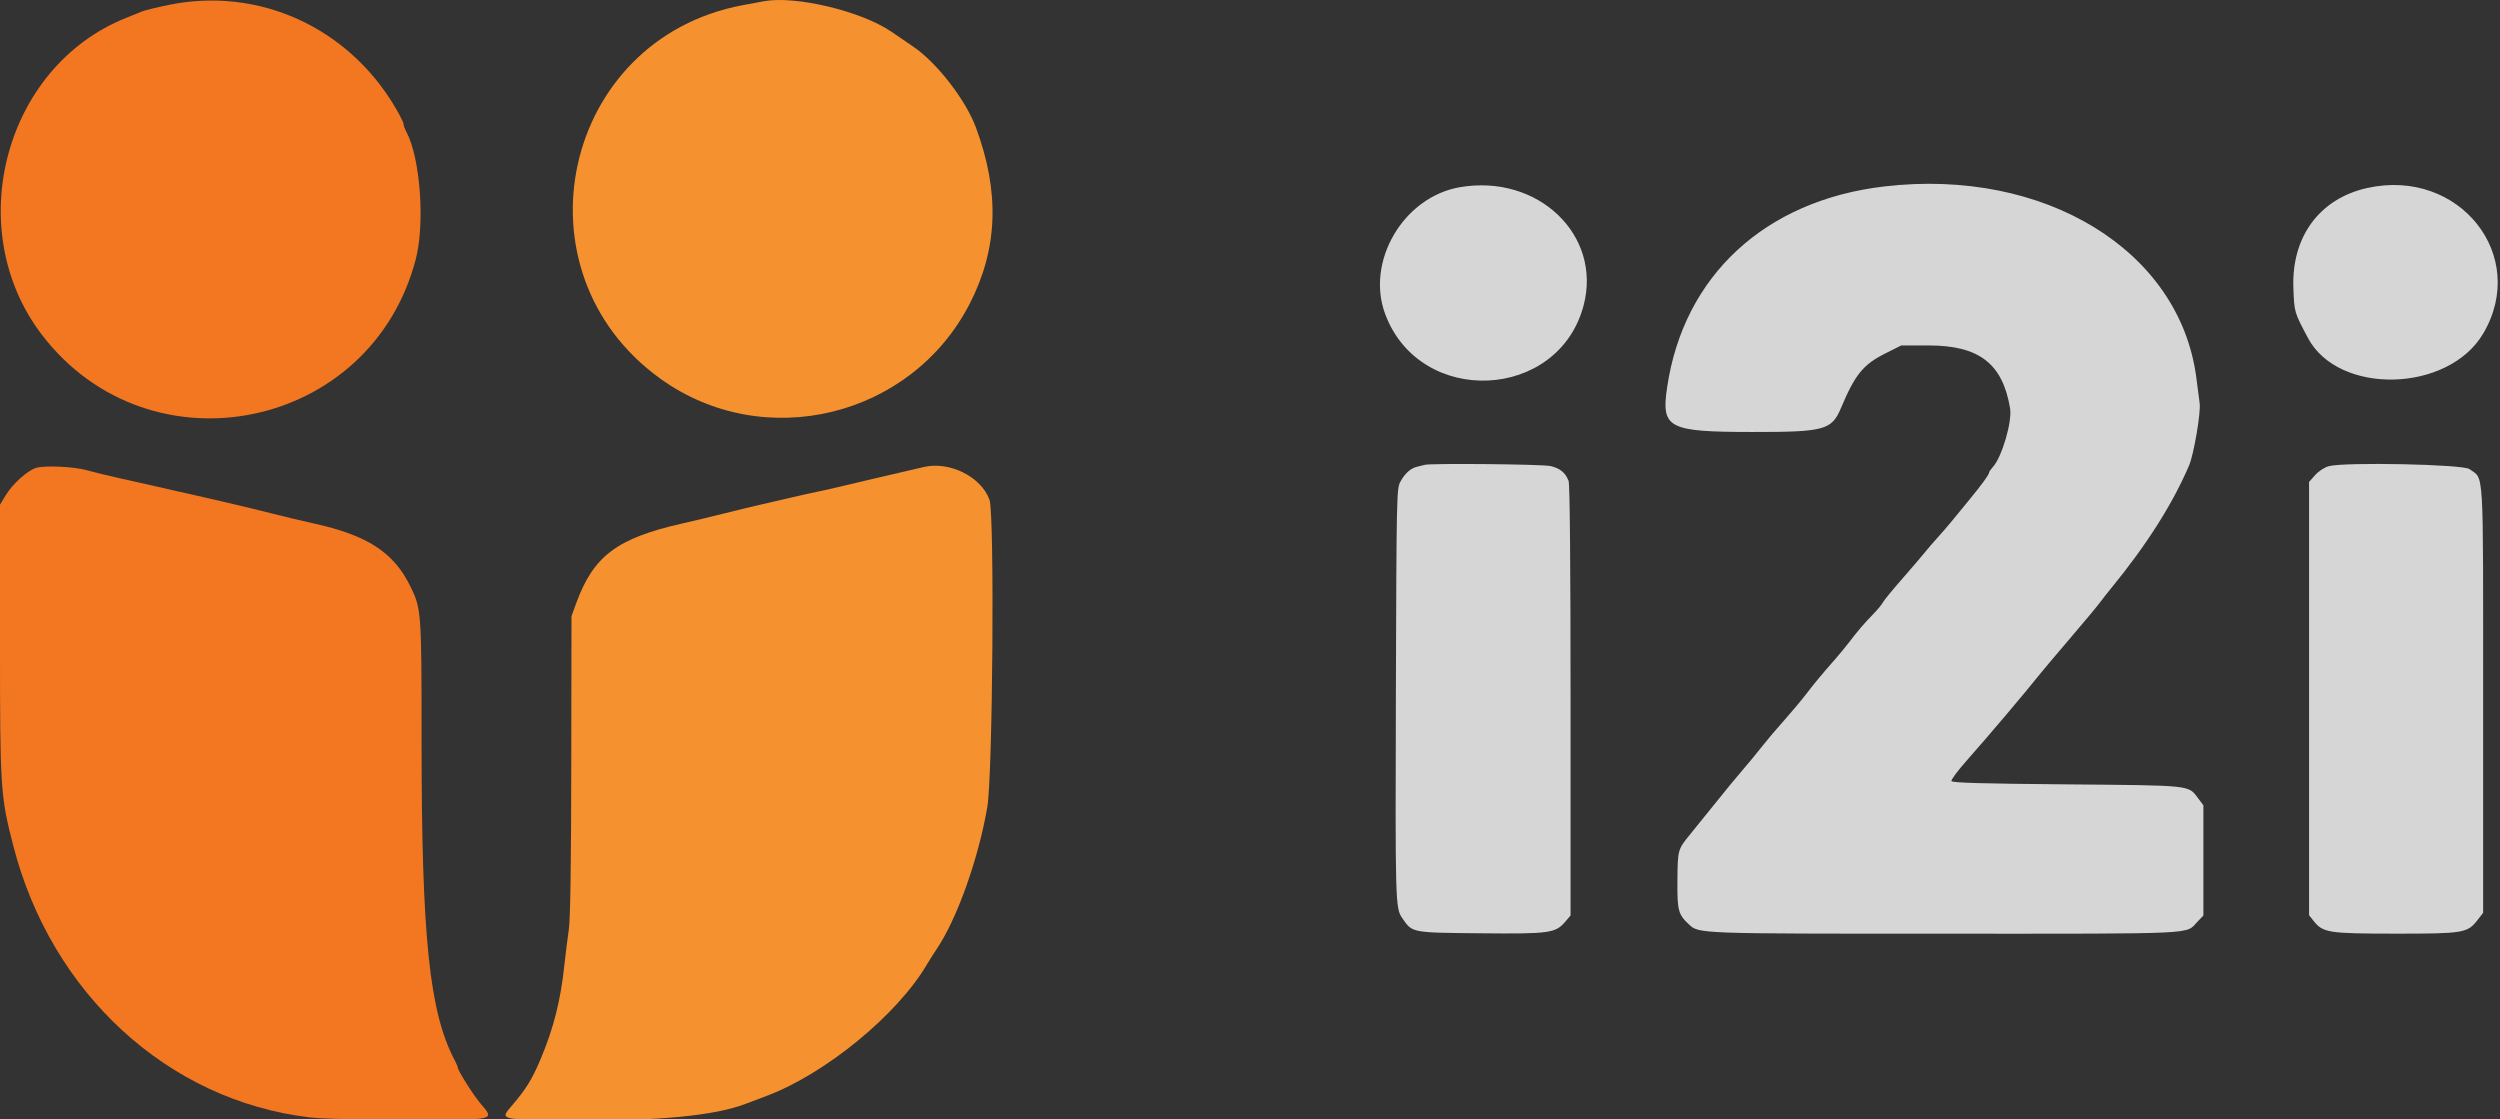 <svg width="67" height="30" viewBox="0 0 67 30" fill="none" xmlns="http://www.w3.org/2000/svg">
<rect x="0" y="0" width="67" height="30" fill="#333333" stroke="none"/>
<g clip-path="url(#clip0_58_879)">
<path fill-rule="evenodd" clip-rule="evenodd" d="M4.53 0.13C4.204 0.197 3.876 0.277 3.802 0.308C3.728 0.339 3.534 0.418 3.371 0.483C0.107 1.792 -1.042 6.166 1.137 8.991C4.032 12.745 9.959 11.529 11.145 6.937C11.39 5.985 11.264 4.243 10.898 3.549C10.851 3.461 10.813 3.357 10.813 3.318C10.813 3.279 10.71 3.075 10.585 2.865C9.312 0.721 6.925 -0.357 4.53 0.13ZM0.965 12.54C0.735 12.61 0.337 12.969 0.153 13.273L0 13.526V17.18C0 21.149 0.011 21.325 0.355 22.662C1.371 26.62 4.495 29.489 8.285 29.944C8.646 29.987 9.589 30.011 10.947 30.011C13.345 30.011 13.26 30.031 12.875 29.57C12.674 29.331 12.269 28.688 12.268 28.608C12.268 28.587 12.23 28.499 12.184 28.411C11.507 27.128 11.298 25.113 11.298 19.858C11.298 16.369 11.294 16.318 10.993 15.705C10.549 14.802 9.844 14.345 8.413 14.03C8.116 13.965 7.594 13.84 7.253 13.753C6.706 13.613 5.59 13.351 4.8 13.177C4.651 13.144 4.336 13.072 4.099 13.017C3.861 12.962 3.437 12.866 3.155 12.805C2.873 12.743 2.509 12.654 2.346 12.607C1.997 12.505 1.204 12.467 0.965 12.54Z" fill="#F37721"/>
<path fill-rule="evenodd" clip-rule="evenodd" d="M50.504 4.996C47.304 5.369 45.12 7.388 44.679 10.381C44.517 11.479 44.7 11.575 46.961 11.577C48.898 11.579 49.088 11.527 49.339 10.933C49.718 10.033 49.933 9.769 50.536 9.467L50.953 9.258H51.685C53.04 9.258 53.669 9.742 53.87 10.941C53.931 11.298 53.651 12.252 53.409 12.515C53.354 12.576 53.308 12.643 53.308 12.664C53.308 12.719 53.115 12.984 52.779 13.392C52.622 13.583 52.416 13.834 52.321 13.951C52.226 14.068 52.05 14.272 51.93 14.405C51.809 14.537 51.651 14.721 51.579 14.812C51.507 14.903 51.239 15.216 50.985 15.506C50.73 15.796 50.495 16.083 50.462 16.144C50.429 16.205 50.31 16.349 50.197 16.464C49.962 16.705 49.789 16.907 49.564 17.203C49.477 17.318 49.299 17.534 49.168 17.683C48.795 18.108 48.632 18.305 48.39 18.621C48.266 18.782 48.004 19.094 47.808 19.314C47.612 19.534 47.368 19.821 47.266 19.952C47.163 20.082 47.028 20.25 46.964 20.325C46.461 20.918 46.263 21.158 45.839 21.688C45.691 21.874 45.448 22.174 45.3 22.355C44.961 22.77 44.961 22.77 44.955 23.625C44.949 24.397 44.978 24.507 45.259 24.77C45.53 25.025 45.459 25.023 52.111 25.023C59.035 25.023 58.562 25.045 58.89 24.704L59.051 24.536V23.059V21.582L58.917 21.403C58.639 21.035 58.786 21.051 55.389 21.021C53.104 21.002 52.314 20.979 52.298 20.932C52.287 20.898 52.467 20.655 52.698 20.394C53.279 19.739 54.271 18.567 54.71 18.017C54.785 17.924 55.136 17.507 55.492 17.091C55.848 16.675 56.2 16.253 56.274 16.153C56.348 16.053 56.486 15.877 56.581 15.762C57.533 14.599 58.224 13.51 58.669 12.471C58.794 12.176 58.985 11.06 58.951 10.808C58.936 10.689 58.895 10.375 58.86 10.111C58.411 6.709 54.797 4.497 50.504 4.996ZM39.125 5.017C37.607 5.279 36.591 7.015 37.128 8.431C38.069 10.914 41.768 10.742 42.441 8.184C42.937 6.299 41.216 4.656 39.125 5.017ZM63.447 5.037C62.166 5.319 61.409 6.344 61.463 7.722C61.488 8.376 61.484 8.361 61.852 9.056C62.669 10.598 65.609 10.527 66.548 8.942C67.784 6.855 65.91 4.495 63.447 5.037ZM38.181 12.458C38.152 12.468 38.065 12.489 37.989 12.506C37.809 12.545 37.656 12.68 37.529 12.912C37.43 13.091 37.426 13.313 37.41 18.487C37.392 24.211 37.396 24.337 37.578 24.602C37.854 25.003 37.809 24.994 39.68 25.012C41.542 25.03 41.686 25.01 41.955 24.695L42.091 24.535V18.78C42.091 15.131 42.072 12.975 42.038 12.888C41.953 12.666 41.809 12.549 41.551 12.49C41.336 12.44 38.32 12.412 38.181 12.458ZM62.41 12.494C62.296 12.525 62.138 12.629 62.046 12.732L61.883 12.916V18.722V24.528L62 24.675C62.257 24.999 62.391 25.02 64.187 25.022C66.021 25.023 66.128 25.006 66.397 24.658L66.548 24.463V18.754C66.548 12.374 66.577 12.864 66.18 12.571C66.006 12.443 62.837 12.378 62.41 12.494Z" fill="white" fill-opacity="0.8"/>
<path d="M19.899 0.14L20.466 0.034C21.312 -0.125 23.082 0.297 23.89 0.85C24.038 0.952 24.301 1.131 24.473 1.248C25.108 1.679 25.881 2.678 26.157 3.422C26.798 5.156 26.744 6.667 25.99 8.137C24.423 11.189 20.469 12.147 17.695 10.147C13.696 7.262 15.065 1.049 19.899 0.14Z" fill="#F5912F"/>
<path d="M23.378 12.837C23.756 12.75 24.578 12.559 24.753 12.517C25.443 12.353 26.294 12.774 26.518 13.392C26.657 13.771 26.606 20.792 26.459 21.635C26.214 23.046 25.641 24.645 25.093 25.45C25.023 25.552 24.91 25.732 24.84 25.85C24.047 27.199 22.119 28.779 20.547 29.37C20.339 29.448 20.084 29.544 19.98 29.584C19.149 29.902 17.627 30.047 15.343 30.027C13.38 30.009 13.391 30.012 13.707 29.644C14.102 29.183 14.252 28.942 14.488 28.384C14.835 27.563 15.025 26.814 15.125 25.866C15.157 25.564 15.211 25.136 15.244 24.916C15.285 24.648 15.307 23.194 15.31 20.515L15.316 16.513L15.441 16.169C15.904 14.9 16.535 14.425 18.282 14.03C18.578 13.963 19.1 13.838 19.441 13.752C19.782 13.666 20.207 13.564 20.385 13.524C20.563 13.484 20.927 13.4 21.194 13.337C21.461 13.274 21.8 13.198 21.949 13.169C22.097 13.139 22.4 13.07 22.623 13.016C22.845 12.962 23.185 12.881 23.378 12.837Z" fill="#F5912F"/>
</g>
<defs>
<clipPath id="clip0_58_879">
<rect width="66.923" height="30" fill="white"/>
</clipPath>
</defs>
</svg>
